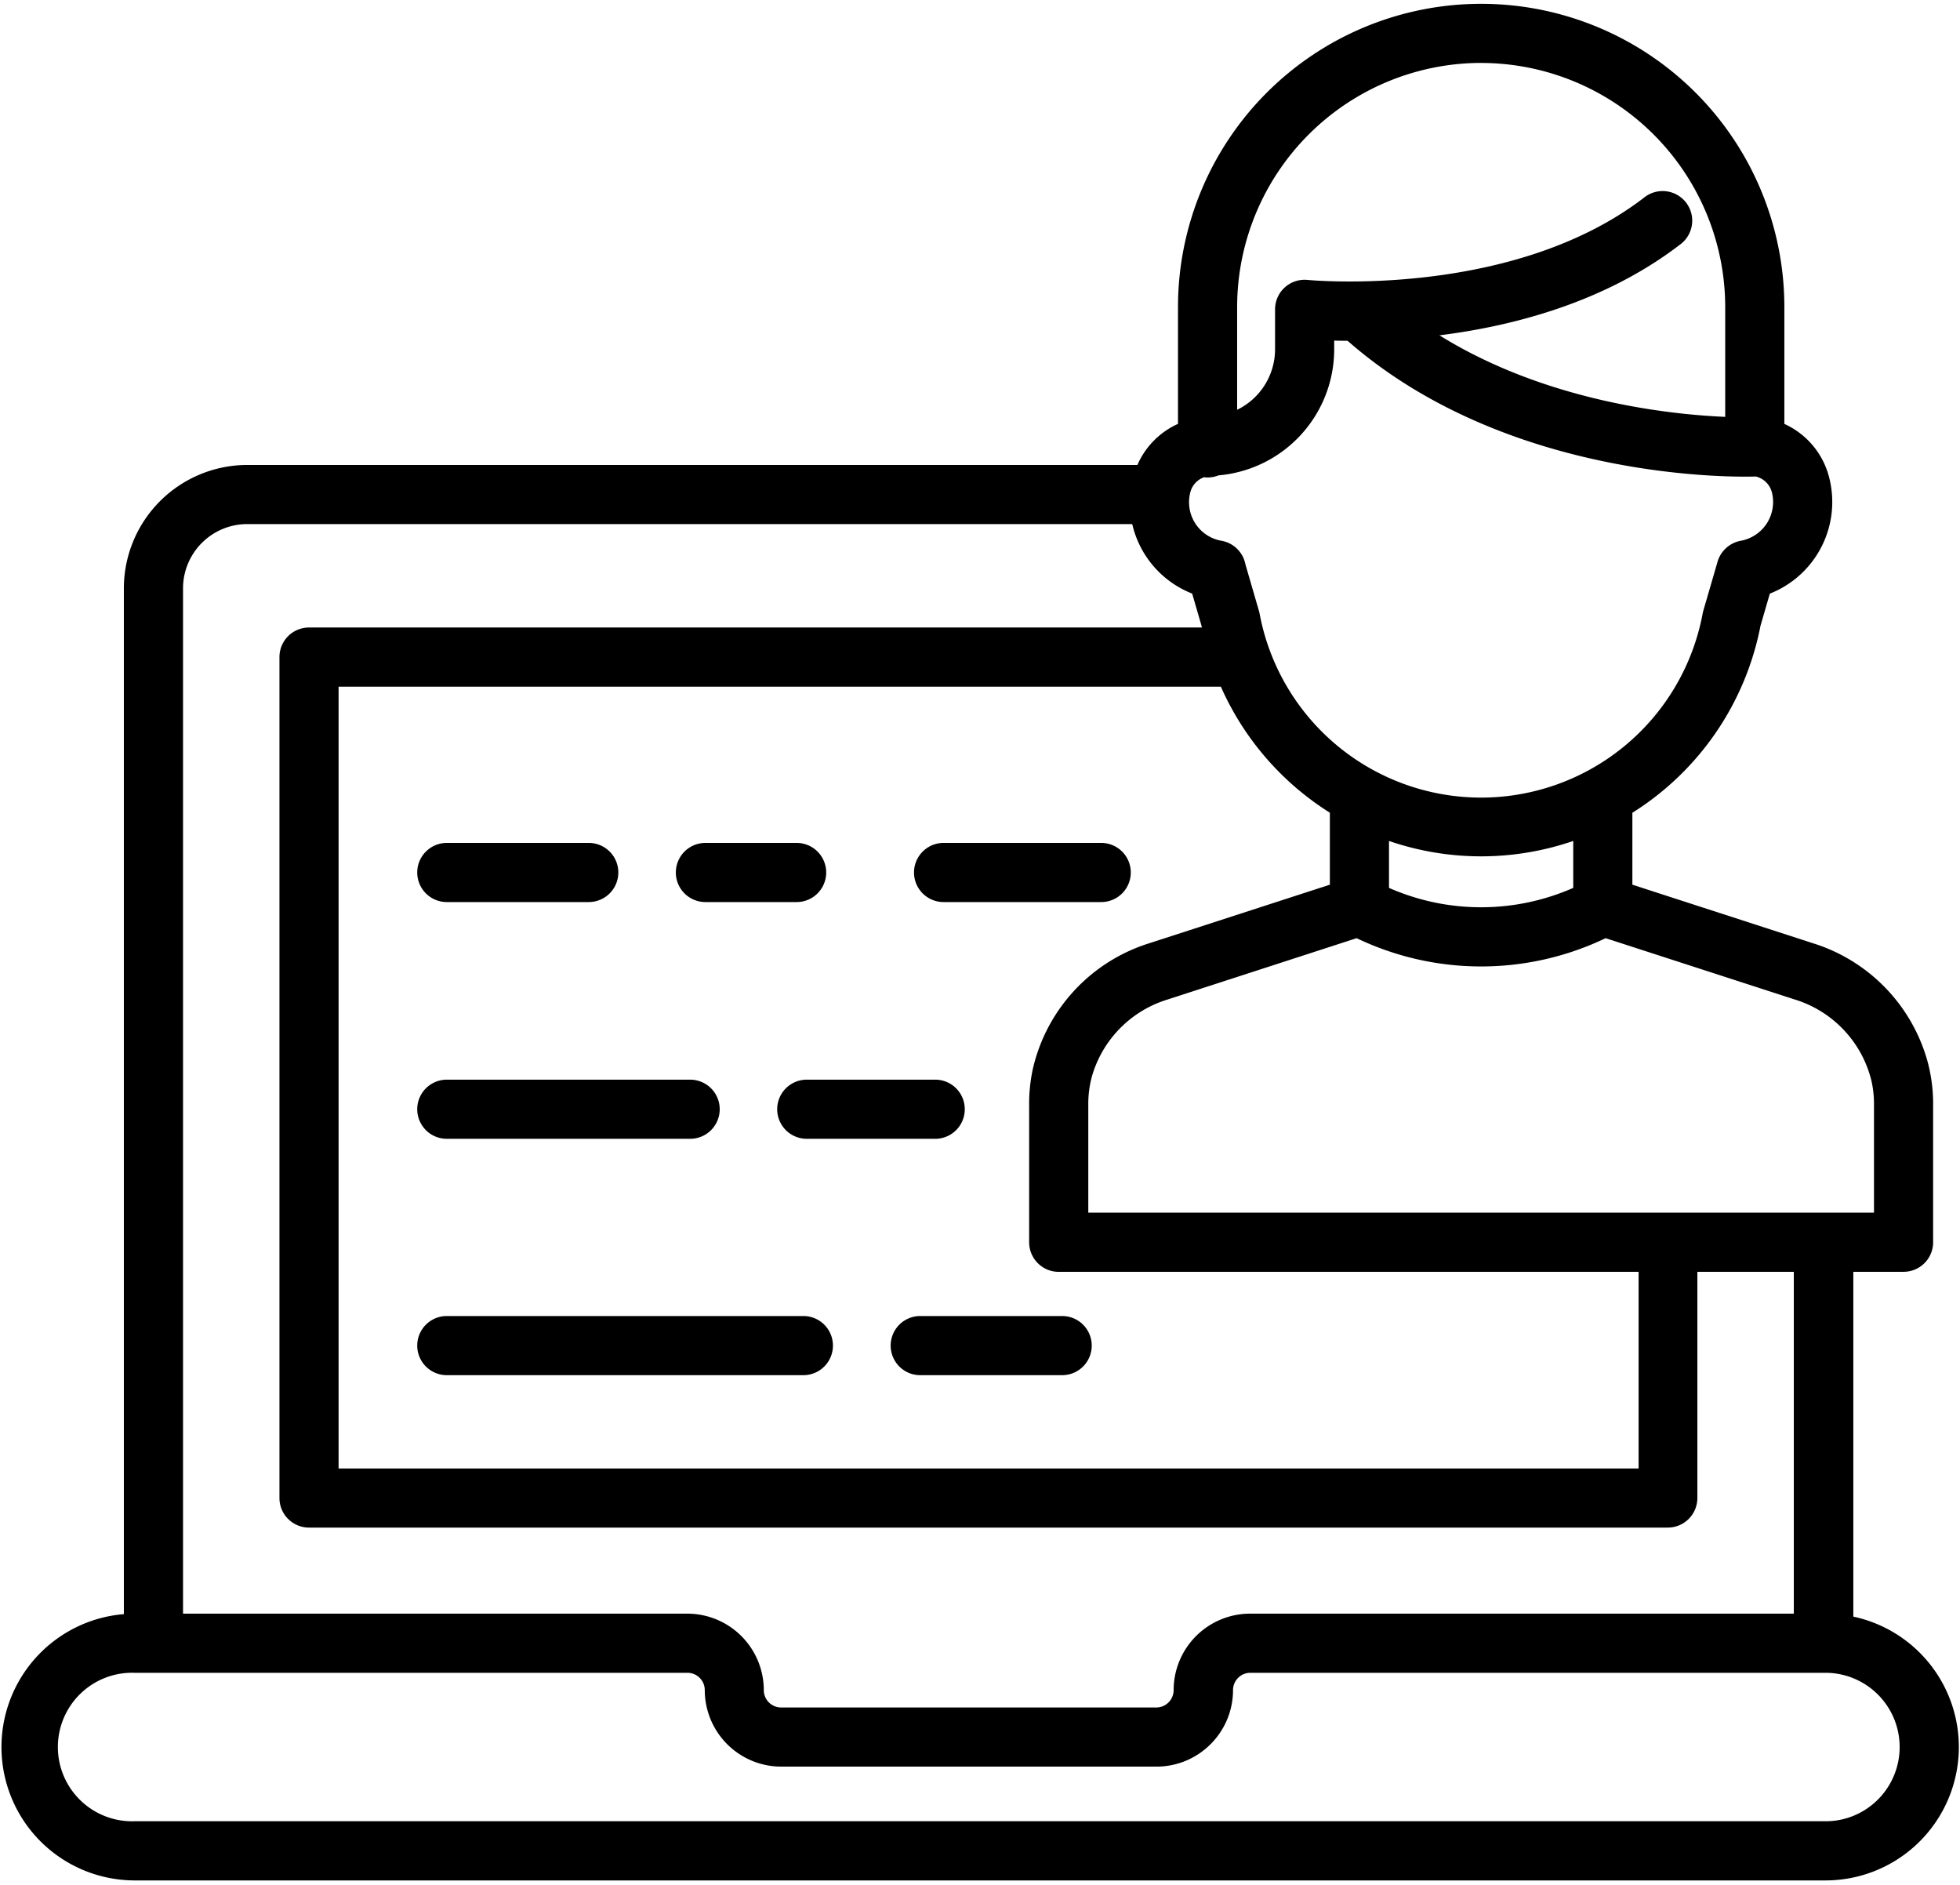 <svg xmlns="http://www.w3.org/2000/svg" viewBox="0 0 52 50">
    <path d="M49.824 47.735c-.369.37-.87.579-1.393.577H3.568a1.97 1.97 0 1 1 0-3.938h14.67a.46.46 0 0 1 .46.46 2.031 2.031 0 0 0 2.029 2.029h9.956c1.12-.001 2.028-.909 2.03-2.029a.46.46 0 0 1 .459-.46h15.259a1.97 1.97 0 0 1 1.393 3.361zM6.559 13.902h23.48c.193.84.788 1.53 1.59 1.844l.248.854.01.046H8.198a.784.784 0 0 0-.784.784v22.307c0 .434.351.785.784.785h36.05a.784.784 0 0 0 .784-.785v-6h2.559v9.068H33.165a2.031 2.031 0 0 0-2.028 2.029.46.46 0 0 1-.46.46h-9.953a.46.46 0 0 1-.46-.46 2.031 2.031 0 0 0-2.028-2.029H4.856V15.607a1.706 1.706 0 0 1 1.703-1.705zM39.297 1.67a6.482 6.482 0 0 1 6.474 6.474v2.914c-1.455-.062-4.752-.406-7.582-2.163 1.968-.246 4.39-.878 6.378-2.403a.785.785 0 1 0-.955-1.245c-3.509 2.691-8.865 2.184-8.919 2.179a.784.784 0 0 0-.865.78v1.061a1.784 1.784 0 0 1-1.006 1.603V8.143a6.482 6.482 0 0 1 6.475-6.474zm6.886 12.675a.793.793 0 0 0-.624.587l-.37 1.272a.843.843 0 0 0-.017.074 5.981 5.981 0 0 1-5.877 4.88 5.981 5.981 0 0 1-5.877-4.88.77.77 0 0 0-.018-.074l-.359-1.237a.785.785 0 0 0-.634-.622 1.038 1.038 0 0 1-.83-1.274.573.573 0 0 1 .367-.411.781.781 0 0 0 .385-.05 3.358 3.358 0 0 0 3.068-3.343v-.232c.11.003.228.005.355.005 4.325 3.788 10.518 3.611 10.83 3.6a.58.58 0 0 1 .43.432 1.044 1.044 0 0 1-.829 1.273zm-4.444 9.208a6.068 6.068 0 0 1-4.888 0v-1.245a7.522 7.522 0 0 0 4.888 0zm-6.457-1.993v1.908l-4.802 1.557a4.564 4.564 0 0 0-3.069 3.29c-.074.326-.11.66-.107.994v3.644c0 .433.351.785.784.785h15.385v5.216H8.983V18.215H32.39a7.56 7.56 0 0 0 2.893 3.344zm12.345 4.957a3 3 0 0 1 2.024 2.155c.047.209.069.422.067.636v2.86H28.873v-2.86a2.781 2.781 0 0 1 .095-.75 3 3 0 0 1 1.996-2.04l5.028-1.631c2.089 1 4.518 1 6.606 0zm1.543 7.22h1.332a.784.784 0 0 0 .785-.784v-3.645a4.32 4.32 0 0 0-.152-1.165 4.563 4.563 0 0 0-3.024-3.118l-4.803-1.557v-1.908a7.545 7.545 0 0 0 3.399-4.96l.248-.853a2.612 2.612 0 0 0 1.581-3.052 2.134 2.134 0 0 0-1.196-1.45v-3.1a8.043 8.043 0 1 0-16.087 0v3.099a2.125 2.125 0 0 0-1.077 1.09H6.56a3.277 3.277 0 0 0-3.274 3.274v27.21a3.538 3.538 0 0 0 .282 7.064h44.863a3.538 3.538 0 0 0 .739-6.998z"/>
    <path d="M11.854 23.929h3.766a.784.784 0 0 0 0-1.569h-3.766a.784.784 0 1 0 0 1.569z"/>
    <path d="M18.714 23.929h2.421a.784.784 0 0 0 0-1.569h-2.42a.784.784 0 1 0 0 1.569z"/>
    <path d="M25.034 23.929h4.182a.784.784 0 0 0 0-1.569h-4.182a.784.784 0 1 0 0 1.569z"/>
    <path d="M11.854 30.209h6.456a.784.784 0 0 0 0-1.569h-6.456a.784.784 0 1 0 0 1.569z"/>
    <path d="M25.596 29.424a.784.784 0 0 0-.785-.784h-3.407a.784.784 0 1 0 0 1.569h3.407a.784.784 0 0 0 .785-.785z"/>
    <path d="M11.854 36.479h9.46a.784.784 0 0 0 0-1.569h-9.46a.784.784 0 1 0 0 1.569z"/>
    <path d="M23.63 35.694c0 .434.351.785.784.785h3.766a.784.784 0 0 0 0-1.569h-3.766a.784.784 0 0 0-.784.784z"/>
</svg>
